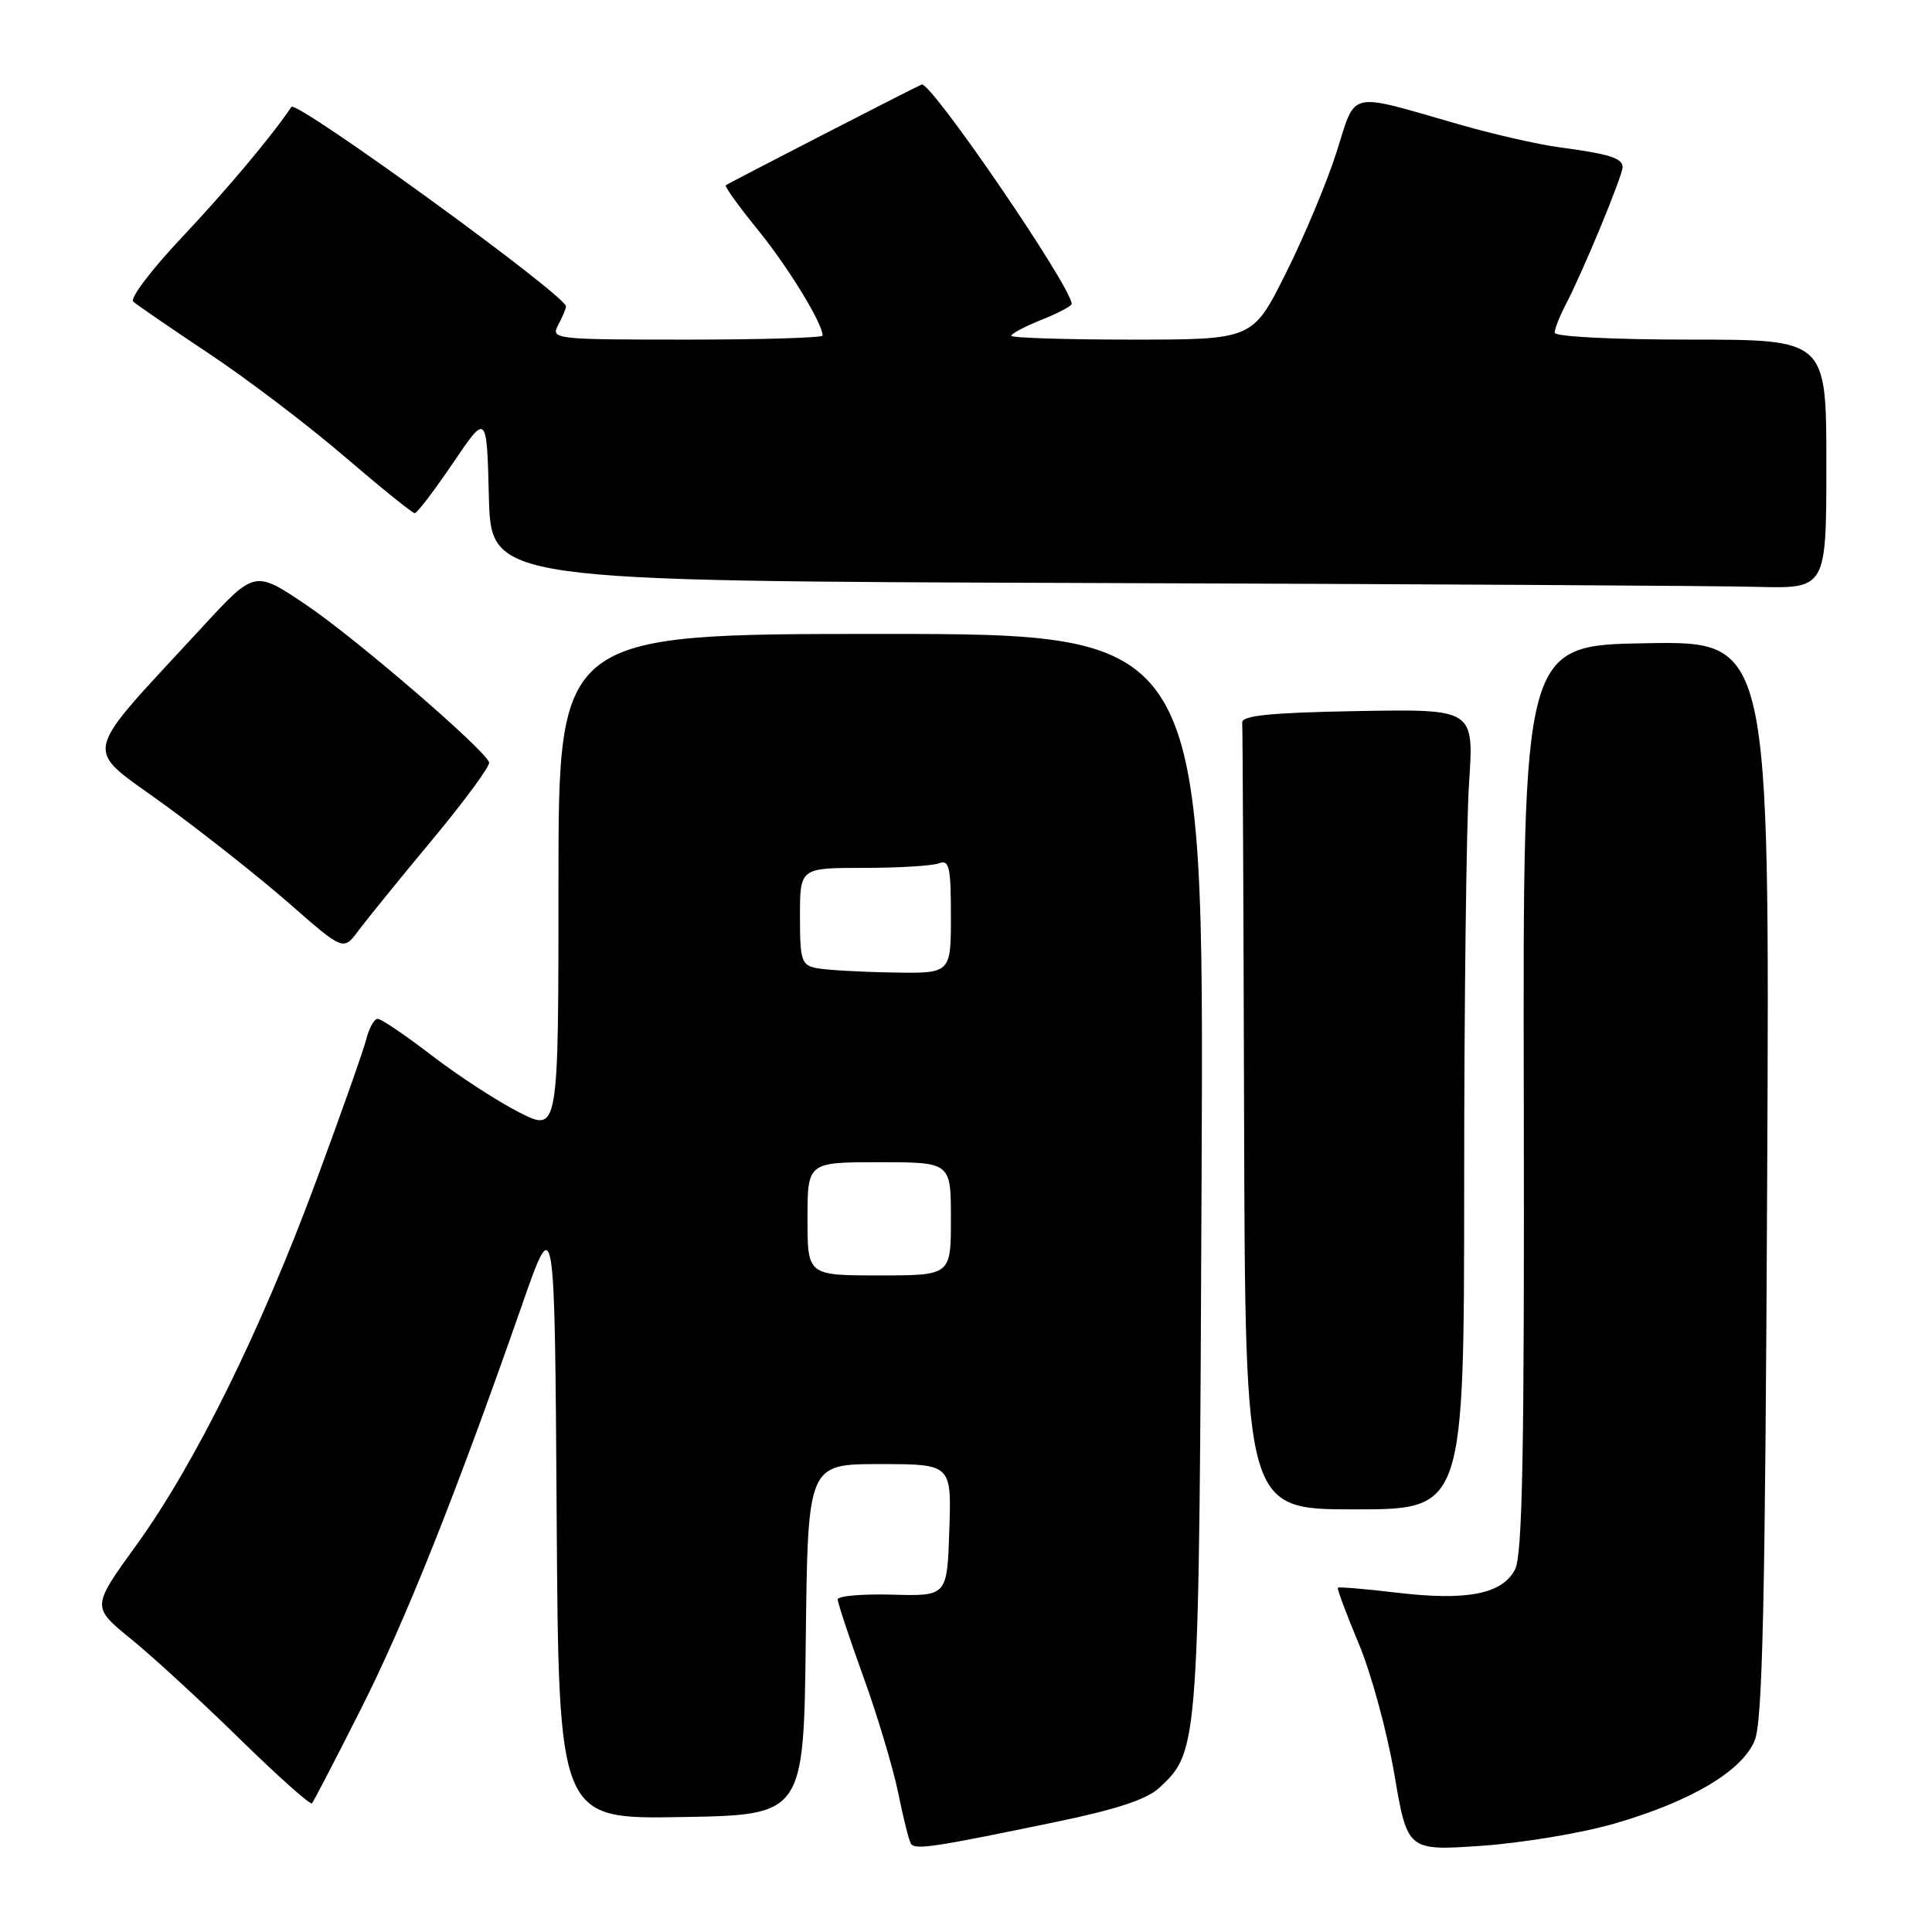 <?xml version="1.0" encoding="UTF-8" standalone="no"?>
<!DOCTYPE svg PUBLIC "-//W3C//DTD SVG 1.1//EN" "http://www.w3.org/Graphics/SVG/1.1/DTD/svg11.dtd" >
<svg xmlns="http://www.w3.org/2000/svg" xmlns:xlink="http://www.w3.org/1999/xlink" version="1.1" viewBox="0 0 256 256">
 <g >
 <path fill="currentColor"
d=" M 139.90 241.42 C 147.94 239.76 151.99 238.42 153.63 236.88 C 158.90 231.93 158.89 232.04 159.22 155.25 C 159.53 84.00 159.53 84.00 116.77 84.00 C 74.00 84.00 74.00 84.00 74.00 117.02 C 74.00 150.03 74.00 150.03 68.83 147.41 C 65.98 145.97 60.78 142.59 57.27 139.90 C 53.76 137.20 50.51 135.00 50.05 135.00 C 49.59 135.00 48.92 136.19 48.55 137.64 C 48.19 139.09 45.21 147.53 41.93 156.39 C 34.53 176.38 25.85 193.97 18.08 204.72 C 12.14 212.93 12.14 212.93 17.32 217.14 C 20.17 219.45 26.65 225.41 31.72 230.37 C 36.79 235.33 41.12 239.20 41.34 238.95 C 41.56 238.70 44.47 233.10 47.80 226.50 C 53.73 214.76 60.38 198.07 69.14 173.00 C 73.50 160.50 73.50 160.50 73.76 200.77 C 74.02 241.05 74.02 241.05 90.26 240.77 C 106.50 240.50 106.50 240.50 106.77 217.25 C 107.04 194.00 107.04 194.00 116.56 194.00 C 126.08 194.00 126.08 194.00 125.79 202.75 C 125.50 211.50 125.50 211.50 118.25 211.30 C 114.26 211.19 111.00 211.47 111.00 211.93 C 111.00 212.39 112.52 216.98 114.38 222.13 C 116.25 227.28 118.32 234.20 119.00 237.50 C 119.67 240.80 120.43 243.85 120.69 244.28 C 121.21 245.16 123.61 244.80 139.90 241.42 Z  M 213.87 241.65 C 224.02 238.72 230.81 234.70 232.50 230.64 C 233.55 228.15 233.90 212.43 234.16 156.22 C 234.50 84.95 234.50 84.95 218.14 85.23 C 201.79 85.50 201.79 85.50 201.91 145.50 C 202.00 192.29 201.74 206.04 200.75 207.96 C 199.06 211.23 194.37 212.15 185.02 211.03 C 180.90 210.54 177.42 210.25 177.28 210.38 C 177.15 210.52 178.38 213.83 180.02 217.74 C 181.67 221.65 183.79 229.44 184.75 235.05 C 186.49 245.25 186.49 245.25 196.31 244.58 C 201.70 244.20 209.61 242.89 213.87 241.65 Z  M 194.01 156.75 C 194.01 132.96 194.30 109.10 194.66 103.72 C 195.31 93.95 195.31 93.95 179.90 94.22 C 168.33 94.43 164.52 94.81 164.60 95.75 C 164.66 96.44 164.77 120.17 164.85 148.50 C 165.00 200.00 165.00 200.00 179.50 200.00 C 194.00 200.00 194.00 200.00 194.01 156.75 Z  M 57.31 111.23 C 61.60 106.07 64.98 101.47 64.81 101.01 C 64.16 99.24 47.17 84.61 40.63 80.19 C 33.76 75.55 33.76 75.55 26.87 83.02 C 10.44 100.84 10.91 98.71 21.69 106.56 C 26.94 110.37 34.44 116.31 38.37 119.75 C 45.50 126.00 45.50 126.00 47.50 123.31 C 48.60 121.83 53.01 116.40 57.31 111.23 Z  M 242.00 61.50 C 242.00 45.00 242.00 45.00 224.00 45.00 C 213.72 45.00 206.00 44.61 206.00 44.08 C 206.00 43.58 206.67 41.89 207.48 40.33 C 209.74 36.02 215.00 23.30 215.00 22.15 C 215.00 20.95 213.25 20.40 206.50 19.50 C 203.75 19.13 197.90 17.79 193.50 16.53 C 178.31 12.18 179.76 11.86 177.08 20.22 C 175.80 24.22 172.77 31.44 170.36 36.25 C 165.98 45.00 165.98 45.00 149.99 45.00 C 141.20 45.00 134.00 44.77 134.00 44.49 C 134.00 44.21 135.80 43.26 138.00 42.38 C 140.20 41.50 142.00 40.55 142.00 40.27 C 142.00 38.04 123.29 10.68 122.12 11.20 C 120.64 11.86 96.48 24.29 96.17 24.55 C 95.99 24.70 97.90 27.36 100.42 30.45 C 104.41 35.36 109.00 42.84 109.00 44.46 C 109.00 44.76 100.88 45.00 90.96 45.00 C 73.44 45.00 72.96 44.94 73.96 43.07 C 74.53 42.00 75.00 40.89 75.00 40.60 C 75.00 39.16 39.26 13.20 38.61 14.17 C 36.04 18.00 30.04 25.15 24.20 31.35 C 20.12 35.66 17.18 39.54 17.65 39.96 C 18.12 40.39 22.66 43.50 27.73 46.88 C 32.81 50.26 40.89 56.40 45.68 60.52 C 50.47 64.63 54.65 68.00 54.96 68.00 C 55.26 68.00 57.54 65.02 60.01 61.37 C 64.50 54.74 64.50 54.74 64.78 65.86 C 65.07 76.99 65.07 76.99 144.28 77.25 C 187.85 77.39 227.66 77.62 232.75 77.76 C 242.00 78.00 242.00 78.00 242.00 61.50 Z  M 107.00 161.50 C 107.00 154.00 107.00 154.00 116.50 154.00 C 126.00 154.00 126.00 154.00 126.00 161.50 C 126.00 169.00 126.00 169.00 116.50 169.00 C 107.00 169.00 107.00 169.00 107.00 161.50 Z  M 108.25 128.29 C 106.19 127.90 106.00 127.30 106.00 121.43 C 106.00 115.00 106.00 115.00 114.42 115.00 C 119.05 115.00 123.55 114.73 124.42 114.39 C 125.78 113.87 126.00 114.87 126.00 121.39 C 126.00 129.00 126.00 129.00 118.25 128.86 C 113.99 128.79 109.49 128.53 108.25 128.29 Z "/>
</g>
</svg>